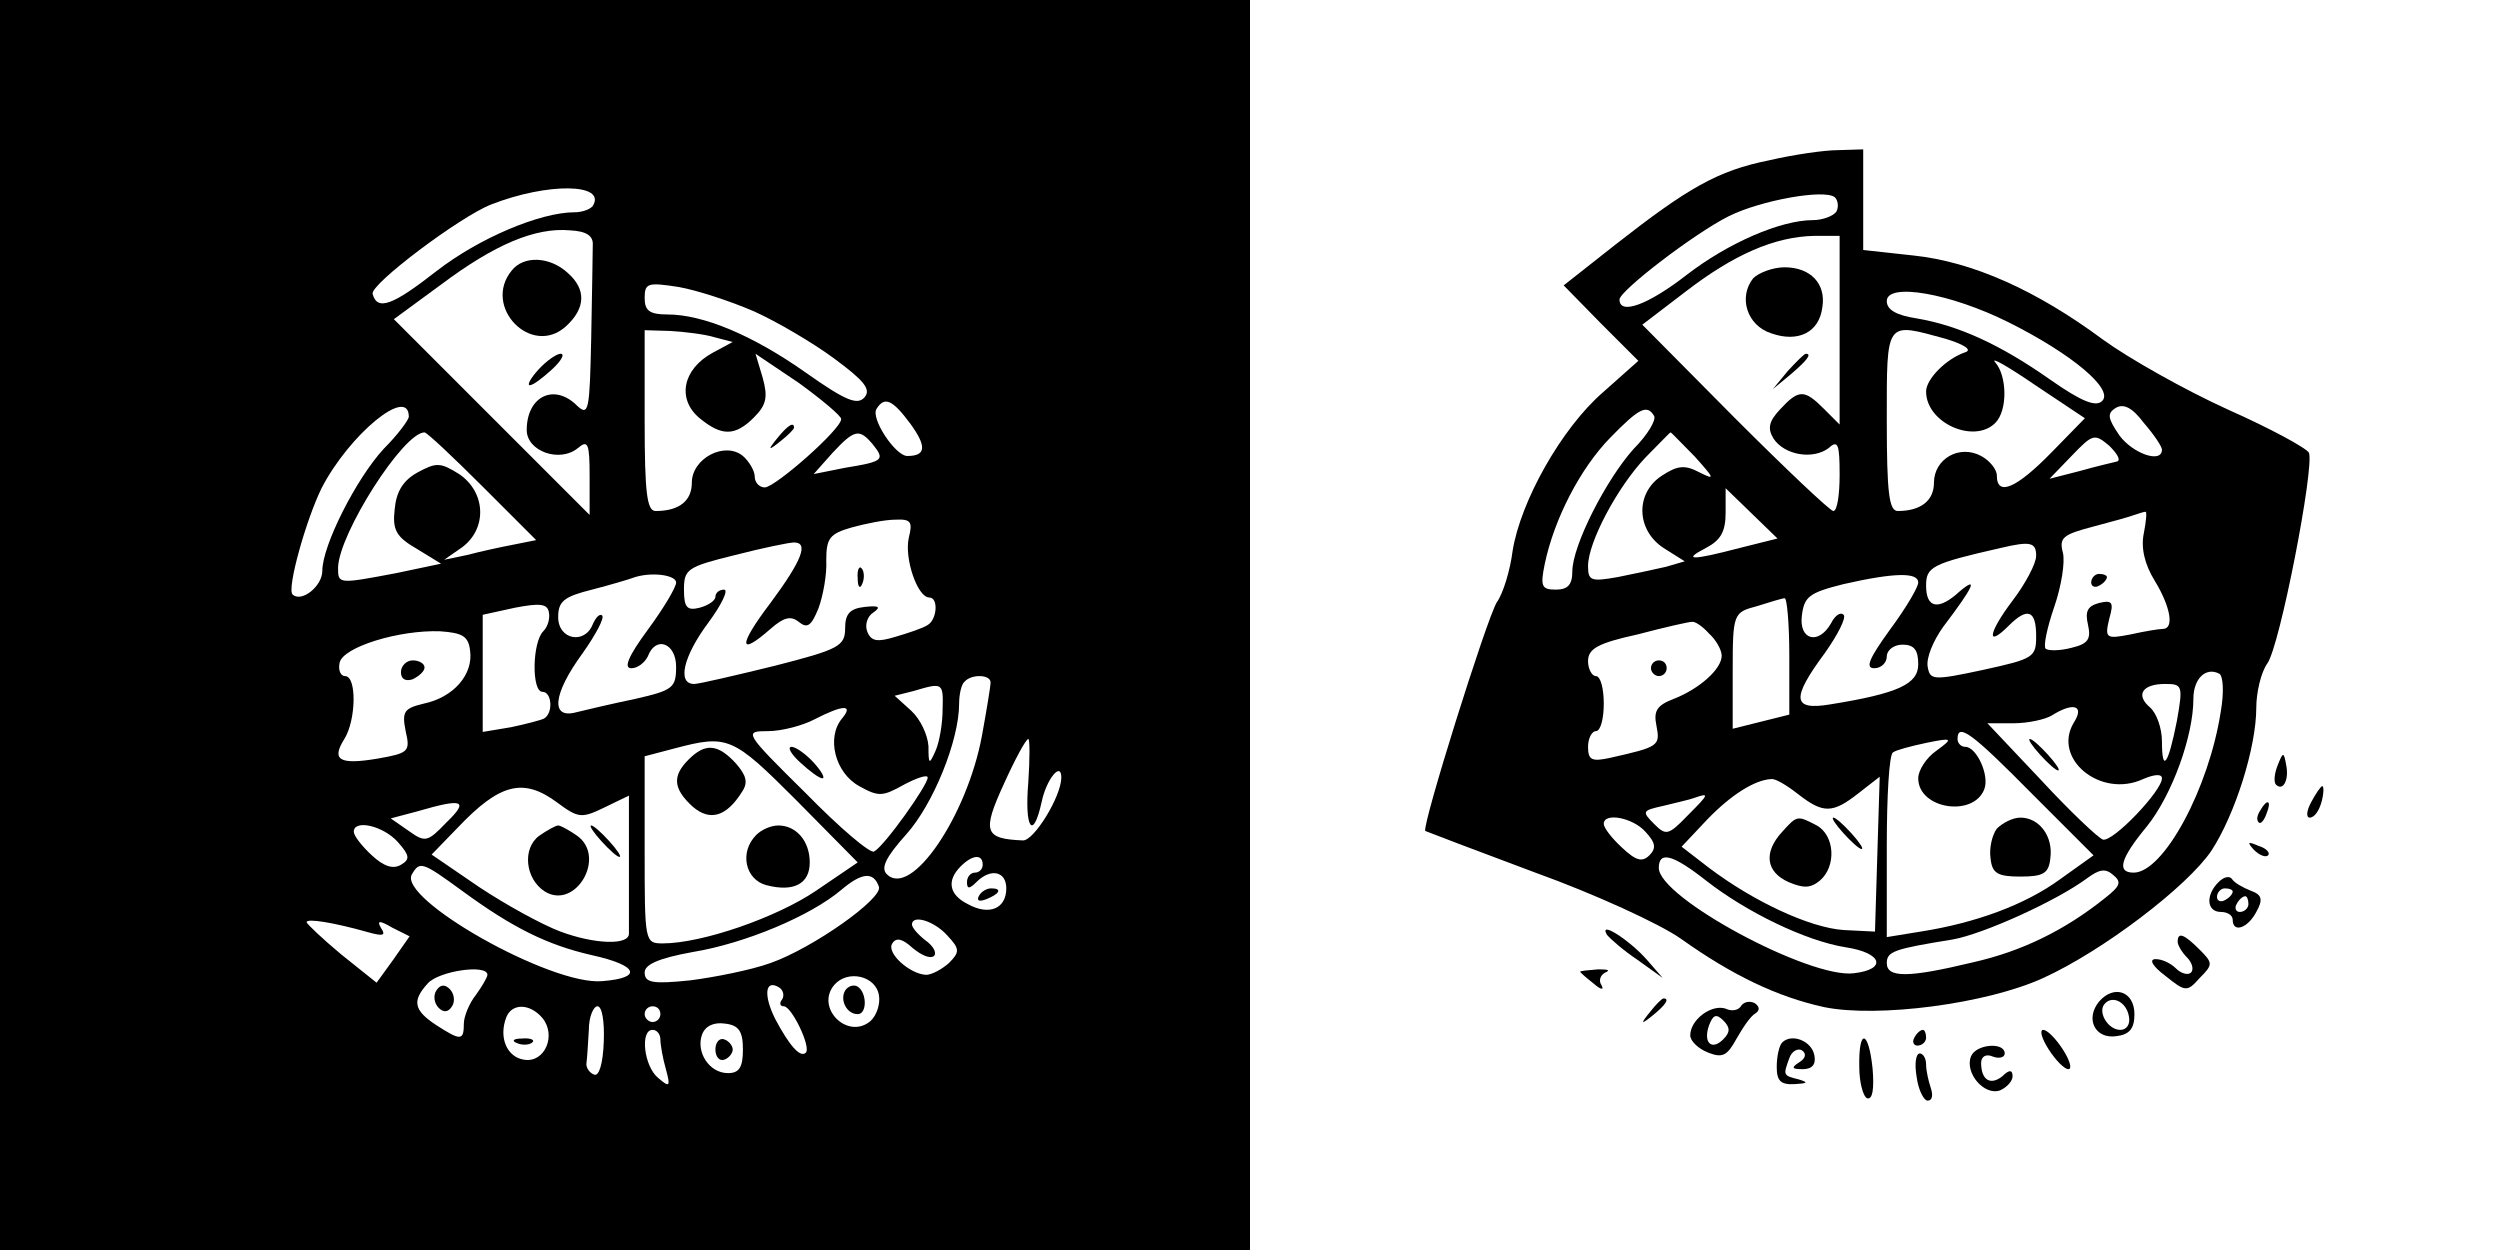 <?xml version="1.0" standalone="no"?>
<!DOCTYPE svg PUBLIC "-//W3C//DTD SVG 20010904//EN"
 "http://www.w3.org/TR/2001/REC-SVG-20010904/DTD/svg10.dtd">
<svg version="1.0" xmlns="http://www.w3.org/2000/svg"
 width="318pt" height="159pt" viewBox="0 0 318 159"
 preserveAspectRatio="xMidYMid meet">

<g transform="translate(0,159) scale(0.1,-0.1)"
fill="#000000" stroke="none">
<path d="M0 795 l0 -795 795 0 795 0 0 795 0 795 -795 0 -795 0 0 -795z m754
533 c-3 -4 -13 -8 -23 -8 -44 0 -122 -33 -176 -75 -55 -43 -75 -51 -81 -29 -4
12 112 99 151 114 72 28 147 27 129 -2z m0 -50 c0 -10 -1 -63 -2 -119 -2 -91
-3 -99 -18 -85 -29 29 -64 12 -64 -31 0 -27 42 -42 65 -23 13 11 15 6 15 -36
l0 -49 -124 124 -125 125 60 44 c68 51 120 73 164 69 21 -1 30 -7 29 -19z
m205 -84 c29 -13 75 -40 102 -60 38 -28 47 -39 39 -49 -9 -11 -24 -5 -75 31
-68 48 -131 74 -176 74 -23 0 -29 5 -29 21 0 19 4 20 43 14 23 -4 66 -18 96
-31z m-50 -33 l23 -6 -26 -14 c-38 -21 -45 -59 -16 -83 28 -23 45 -23 69 1 16
16 18 26 11 51 l-9 30 55 -37 c29 -21 54 -42 54 -46 0 -13 -83 -86 -97 -87 -7
0 -13 6 -13 14 0 7 -7 19 -15 26 -23 19 -65 -3 -65 -34 0 -23 -16 -36 -46 -36
-11 0 -14 22 -14 115 l0 115 33 -1 c17 -1 43 -4 56 -8z m-389 -101 c0 -4 -14
-23 -32 -41 -35 -38 -78 -123 -78 -155 0 -20 -27 -41 -38 -30 -7 8 17 94 37
135 35 68 111 131 111 91z m638 -9 c21 -29 20 -41 -4 -41 -15 0 -47 48 -39 60
10 16 20 12 43 -19z m-544 -80 l68 -68 -30 -6 c-16 -3 -43 -9 -58 -13 l-29 -6
23 16 c32 24 30 70 -4 93 -24 15 -29 15 -53 2 -18 -10 -27 -24 -29 -47 -3 -26
2 -35 28 -50 l31 -19 -57 -12 c-74 -14 -74 -14 -74 7 1 43 83 172 110 172 3 0
36 -31 74 -69z m496 54 c16 -20 14 -22 -35 -30 l-40 -8 24 27 c28 30 34 31 51
11z m46 -119 c-6 -26 11 -76 26 -76 12 0 10 -28 -2 -35 -6 -4 -24 -10 -41 -15
-23 -7 -31 -6 -36 7 -3 8 0 19 8 24 10 7 7 9 -11 7 -19 -2 -25 -9 -25 -27 0
-23 -8 -27 -90 -48 -49 -12 -96 -23 -102 -23 -22 0 -14 35 18 78 17 23 26 42
20 42 -6 0 -11 -4 -11 -9 0 -5 -9 -11 -20 -14 -16 -4 -20 0 -20 23 0 26 4 29
65 44 35 9 69 16 75 16 19 0 10 -23 -30 -77 -41 -54 -41 -69 0 -33 17 15 26
17 36 9 11 -9 16 -5 25 17 6 16 11 44 10 61 0 28 4 34 32 42 18 5 43 10 56 10
20 1 22 -3 17 -23z m-296 -57 c0 -6 -16 -33 -36 -60 -25 -34 -31 -49 -21 -49
8 0 17 7 21 15 10 27 36 17 36 -13 0 -27 -4 -30 -52 -41 -29 -6 -63 -14 -75
-17 -33 -9 -30 23 8 75 17 24 28 45 25 48 -3 3 -8 -2 -12 -11 -10 -26 -44 -20
-44 9 0 20 7 26 43 35 23 6 47 13 52 15 22 8 55 4 55 -6z m-169 -62 c-14 -14
-15 -77 -1 -77 12 0 14 -27 2 -34 -4 -2 -23 -7 -42 -11 l-36 -6 0 74 0 75 41
9 c31 6 41 5 43 -5 2 -8 -1 -19 -7 -25z m-93 -25 c4 -30 -21 -59 -59 -67 -25
-6 -28 -10 -23 -35 6 -26 4 -28 -36 -35 -48 -8 -59 -2 -42 25 15 24 16 80 1
80 -6 0 -9 8 -7 17 4 20 76 42 128 40 28 -2 36 -6 38 -25z m662 -40 c0 -5 -5
-35 -11 -68 -19 -102 -90 -207 -121 -176 -8 8 -1 22 25 51 34 38 67 119 67
166 0 12 3 25 7 28 9 10 33 9 33 -1z m-61 -34 c0 -18 -4 -42 -9 -53 -8 -18 -9
-18 -9 6 -1 14 -10 34 -22 45 l-21 19 24 6 c37 11 38 11 37 -23z m-128 -12
c-20 -24 -9 -69 22 -86 25 -14 30 -13 57 2 17 9 30 13 30 9 0 -10 -55 -87 -68
-94 -4 -4 -44 30 -87 74 -79 78 -79 79 -48 79 17 0 44 7 59 15 37 19 50 19 35
1z m-58 -104 l78 -79 -53 -36 c-50 -34 -145 -67 -195 -67 -23 0 -23 2 -23 119
l0 119 38 10 c68 18 74 15 155 -66z m295 23 c-5 -59 6 -75 17 -25 6 29 25 52
25 31 0 -24 -35 -81 -49 -80 -49 2 -52 11 -24 72 14 31 28 57 31 57 2 0 2 -25
0 -55z m-599 -26 c27 -20 31 -20 60 -6 l31 15 0 -84 c0 -46 0 -87 0 -91 1 -16
-44 -14 -87 2 -24 9 -71 35 -104 57 l-60 41 33 34 c54 57 84 64 127 32z m-141
-25 c-24 -25 -27 -26 -48 -11 l-23 16 34 9 c58 17 66 14 37 -14z m-62 -25 c15
-17 16 -22 4 -29 -10 -6 -22 -2 -37 12 -13 12 -23 25 -23 30 0 16 37 8 56 -13z
m744 -29 c0 -5 -4 -10 -10 -10 -5 0 -10 -5 -10 -12 0 -9 3 -9 12 0 18 18 38
14 38 -8 0 -26 -22 -35 -49 -20 -24 12 -27 30 -9 48 15 15 28 16 28 2z m-661
-34 c63 -46 107 -68 164 -81 59 -13 65 -29 13 -33 -65 -6 -261 105 -242 136
10 17 13 16 65 -22z m529 6 c5 -15 -84 -78 -138 -97 -25 -9 -71 -18 -102 -22
-48 -5 -58 -3 -58 10 0 10 17 18 61 26 67 11 150 46 189 79 26 22 41 24 48 4z
m-649 -58 c18 -5 22 -4 16 5 -6 10 -3 11 14 1 l22 -11 -21 -30 -21 -29 -45 36
c-24 20 -44 39 -44 41 0 5 33 0 79 -13z m736 -4 c16 -17 16 -21 2 -35 -9 -8
-22 -15 -29 -15 -21 1 -51 28 -43 40 5 8 13 6 26 -6 11 -9 22 -14 27 -10 4 4
-1 13 -11 20 -9 7 -17 16 -17 20 0 13 28 5 45 -14z m-585 -50 c0 -3 -7 -15
-15 -26 -8 -10 -15 -27 -15 -36 0 -22 -4 -22 -35 -2 -29 19 -31 31 -11 53 14
16 76 25 76 11z m498 -26 c2 -11 -3 -26 -11 -33 -29 -24 -70 17 -46 46 17 20
53 12 57 -13z m-123 -5 c-4 -5 -3 -9 2 -9 10 0 35 -52 28 -59 -7 -7 -21 9 -39
43 -15 30 -13 51 5 40 5 -3 7 -10 4 -15z m-305 -24 c18 -22 3 -57 -23 -53 -22
3 -33 28 -23 54 7 18 30 18 46 -1z m78 -30 c-1 -28 -6 -44 -12 -42 -6 2 -11 9
-10 15 1 7 2 26 3 42 0 17 6 30 11 30 6 0 9 -20 8 -45z m72 35 c0 -5 -4 -10
-10 -10 -5 0 -10 5 -10 10 0 6 5 10 10 10 6 0 10 -4 10 -10z m105 -45 c0 -23
-5 -30 -19 -30 -24 0 -41 27 -33 49 4 11 15 16 29 14 18 -2 23 -10 23 -33z
m-105 13 c0 -7 3 -24 7 -38 6 -22 5 -24 -10 -11 -18 15 -23 61 -7 61 6 0 10
-6 10 -12z"/>
<path d="M651 1246 c-38 -46 25 -111 69 -71 25 23 26 47 2 68 -23 21 -56 22
-71 3z"/>
<path d="M685 1120 c-10 -11 -15 -20 -11 -20 4 0 16 9 28 20 12 11 17 20 11
20 -5 0 -18 -9 -28 -20z"/>
<path d="M989 1033 c-13 -16 -12 -17 4 -4 9 7 17 15 17 17 0 8 -8 3 -21 -13z"/>
<path d="M1091 854 c0 -11 3 -14 6 -6 3 7 2 16 -1 19 -3 4 -6 -2 -5 -13z"/>
<path d="M510 735 c0 -9 6 -12 15 -9 8 4 15 10 15 15 0 5 -7 9 -15 9 -8 0 -15
-7 -15 -15z"/>
<path d="M1018 620 c12 -11 24 -20 28 -20 4 0 -1 9 -11 20 -10 11 -23 20 -28
20 -6 0 -1 -9 11 -20z"/>
<path d="M876 624 c-21 -21 -20 -37 5 -60 22 -19 43 -13 63 19 8 12 5 21 -8
36 -23 25 -39 26 -60 5z"/>
<path d="M962 528 c-22 -22 -14 -57 13 -64 35 -9 55 2 55 29 0 27 -17 47 -40
47 -9 0 -21 -5 -28 -12z"/>
<path d="M686 527 c-22 -16 -18 -55 7 -71 39 -24 79 44 41 71 -10 7 -21 13
-24 13 -3 0 -14 -6 -24 -13z"/>
<path d="M765 520 c10 -11 20 -20 23 -20 3 0 -3 9 -13 20 -10 11 -20 20 -23
20 -3 0 3 -9 13 -20z"/>
<path d="M1245 450 c-3 -6 1 -7 9 -4 18 7 21 14 7 14 -6 0 -13 -4 -16 -10z"/>
<path d="M555 330 c-4 -6 -3 -16 3 -22 6 -6 12 -6 17 2 4 6 3 16 -3 22 -6 6
-12 6 -17 -2z"/>
<path d="M1075 330 c-7 -12 2 -30 16 -30 12 0 12 27 0 35 -5 3 -12 1 -16 -5z"/>
<path d="M658 263 c7 -3 16 -2 19 1 4 3 -2 6 -13 5 -11 0 -14 -3 -6 -6z"/>
<path d="M910 255 c0 -9 5 -15 11 -13 6 2 11 8 11 13 0 5 -5 11 -11 13 -6 2
-11 -4 -11 -13z"/>
<path d="M2250 1386 c-65 -13 -103 -35 -195 -107 l-66 -52 47 -48 48 -48 -45
-40 c-53 -46 -105 -139 -115 -202 -3 -24 -12 -54 -20 -65 -13 -21 -96 -286
-91 -291 2 -1 65 -25 140 -53 75 -27 158 -65 185 -84 66 -47 123 -74 182 -87
68 -14 207 4 279 37 75 34 183 116 214 162 30 46 57 131 57 182 0 19 6 45 14
56 16 22 60 249 53 268 -3 6 -49 31 -103 55 -55 25 -126 65 -159 89 -85 63
-166 99 -241 107 l-64 7 0 64 0 64 -32 -1 c-18 0 -58 -6 -88 -13z m86 -65 c-4
-6 -18 -11 -30 -11 -41 0 -108 -29 -161 -70 -49 -38 -85 -51 -85 -31 0 11 95
84 139 106 40 20 122 35 135 24 4 -4 5 -12 2 -18z m4 -151 l0 -120 -20 20
c-25 25 -32 25 -56 -1 -14 -15 -16 -24 -8 -37 14 -21 50 -27 70 -12 12 11 14
5 14 -34 0 -25 -3 -46 -8 -46 -4 0 -60 53 -125 118 l-118 119 55 42 c61 47
113 70 164 71 l32 0 0 -120z m215 10 c80 -40 134 -85 119 -100 -8 -8 -26 -1
-66 27 -64 45 -117 69 -170 78 -26 4 -38 11 -38 22 0 24 81 10 155 -27z m-80
-21 c23 -7 34 -14 25 -17 -24 -8 -50 -34 -50 -50 0 -40 61 -67 88 -40 16 16
15 60 0 77 -7 8 16 -5 51 -29 l63 -42 -43 -44 c-44 -45 -69 -56 -69 -29 0 8
-9 19 -20 25 -28 15 -60 -4 -60 -34 0 -23 -17 -36 -46 -36 -11 0 -14 22 -14
115 0 129 -2 125 75 104z m275 -141 c0 -18 -37 -5 -54 18 -15 22 -16 28 -5 35
10 6 21 1 36 -19 13 -15 23 -30 23 -34z m-646 43 c3 -5 -8 -24 -26 -42 -35
-39 -78 -123 -78 -156 0 -17 -6 -23 -21 -23 -18 0 -20 4 -14 33 12 57 45 121
83 160 37 38 47 43 56 28z m52 -52 c25 -28 26 -30 6 -20 -19 10 -28 9 -48 -4
-34 -22 -33 -69 2 -92 l27 -17 -24 -7 c-13 -3 -41 -9 -61 -13 -34 -6 -38 -5
-38 14 0 30 37 100 73 138 17 17 31 32 32 32 1 0 14 -14 31 -31z m537 -6 c-4
-1 -26 -6 -47 -12 l-39 -10 28 29 c27 28 29 29 48 13 10 -10 15 -18 10 -20z
m-480 -110 c-61 -16 -74 -16 -43 0 19 10 25 21 25 45 l0 31 33 -32 33 -32 -48
-12z m514 19 c-4 -19 1 -40 14 -61 20 -33 25 -61 10 -61 -5 0 -23 -3 -41 -7
-31 -6 -33 -5 -27 20 6 21 4 24 -13 20 -15 -4 -18 -11 -14 -28 4 -18 0 -24
-21 -29 -15 -4 -30 -4 -33 -1 -3 3 2 27 11 53 9 26 14 57 11 69 -5 19 0 23 38
33 23 6 48 13 53 15 6 2 12 4 14 4 2 1 1 -12 -2 -27z m-137 -29 c0 -10 -14
-36 -30 -57 -31 -41 -34 -61 -5 -32 24 24 35 20 35 -13 0 -27 -3 -29 -67 -43
-65 -14 -68 -13 -71 4 -2 11 7 33 20 51 38 50 45 65 21 45 -27 -25 -43 -22
-43 7 0 24 7 28 95 48 38 9 45 7 45 -10z m-150 -34 c0 -6 -16 -33 -36 -60 -26
-36 -32 -49 -20 -49 9 0 16 7 16 15 0 8 9 15 20 15 15 0 20 -7 20 -25 0 -25
-25 -37 -112 -51 -48 -8 -50 7 -7 65 17 24 28 46 24 49 -4 4 -11 -1 -16 -11
-16 -28 -41 -21 -37 10 3 24 9 29 53 40 66 15 95 15 95 2z m-164 -93 l0 -75
-36 -9 -36 -9 0 74 c0 73 1 74 31 82 16 5 32 10 35 10 3 1 6 -32 6 -73z m-102
28 c9 -8 16 -21 16 -28 0 -17 -28 -42 -61 -55 -21 -8 -26 -15 -22 -34 5 -26 3
-27 -59 -41 -23 -5 -28 -3 -28 14 0 11 5 20 10 20 6 0 10 16 10 35 0 19 -4 35
-10 35 -5 0 -10 9 -10 19 0 16 13 23 63 34 34 9 65 16 69 16 4 1 14 -6 22 -15z
m651 -98 c-15 -99 -73 -206 -111 -206 -22 0 -17 18 17 59 32 40 59 115 59 162
0 26 16 41 33 32 5 -3 6 -24 2 -47z m-56 -13 c-11 -56 -19 -67 -19 -26 0 17
-7 36 -15 43 -19 16 -10 30 19 30 22 0 23 -2 15 -47z m-131 -2 c-28 -46 34
-97 88 -72 14 6 24 7 24 1 0 -16 -62 -81 -75 -78 -6 2 -42 36 -79 76 l-68 72
33 0 c19 0 41 5 49 10 27 17 42 13 28 -9z m-54 -90 l79 -79 -42 -30 c-45 -33
-108 -56 -178 -67 l-43 -7 0 116 c0 63 3 117 8 119 4 3 23 8 42 12 34 7 35 6
13 -10 -13 -9 -23 -25 -23 -35 0 -39 70 -50 84 -14 7 18 -10 54 -24 54 -6 0
-10 5 -10 10 0 21 18 8 94 -69z m-297 -1 c32 -25 44 -25 77 1 l27 21 -3 -98
-3 -99 -40 2 c-43 3 -114 36 -171 79 l-35 27 33 35 c30 31 60 50 81 51 5 1 20
-8 34 -19z m-140 -27 c-25 -26 -28 -26 -43 -11 -16 16 -15 17 12 23 16 4 34 8
39 10 20 7 19 5 -8 -22z m-54 -21 c13 -14 14 -21 5 -30 -9 -9 -17 -7 -35 10
-13 12 -23 25 -23 30 0 15 37 8 53 -10z m77 -62 c51 -40 127 -77 178 -85 46
-7 53 -28 10 -33 -56 -7 -248 96 -248 134 0 22 18 17 60 -16z m508 -22 c-51
-41 -106 -68 -168 -82 -83 -20 -110 -20 -110 -1 0 15 10 18 84 30 39 7 132 49
171 78 15 11 23 13 33 4 11 -9 9 -14 -10 -29z"/>
<path d="M2230 1236 c-19 -24 -8 -60 23 -70 34 -12 61 1 65 33 5 30 -15 51
-48 51 -15 0 -33 -7 -40 -14z"/>
<path d="M2274 1118 l-19 -23 23 19 c21 18 27 26 19 26 -2 0 -12 -10 -23 -22z"/>
<path d="M2660 849 c0 -5 5 -7 10 -4 6 3 10 8 10 11 0 2 -4 4 -10 4 -5 0 -10
-5 -10 -11z"/>
<path d="M2100 740 c0 -5 5 -10 10 -10 6 0 10 5 10 10 0 6 -4 10 -10 10 -5 0
-10 -4 -10 -10z"/>
<path d="M2595 630 c10 -11 20 -20 23 -20 3 0 -3 9 -13 20 -10 11 -20 20 -23
20 -3 0 3 -9 13 -20z"/>
<path d="M2540 536 c-6 -8 -10 -25 -8 -38 2 -19 9 -23 38 -23 29 0 36 4 38 23
4 28 -14 52 -38 52 -10 0 -23 -7 -30 -14z"/>
<path d="M2267 532 c-24 -26 -21 -51 8 -64 19 -8 28 -8 40 2 21 18 19 57 -4
70 -25 13 -25 13 -44 -8z"/>
<path d="M2345 530 c10 -11 20 -20 23 -20 3 0 -3 9 -13 20 -10 11 -20 20 -23
20 -3 0 3 -9 13 -20z"/>
<path d="M2897 616 c-4 -10 -5 -21 -2 -24 9 -9 17 6 13 25 -3 17 -4 17 -11 -1z"/>
<path d="M2940 570 c-6 -11 -7 -20 -2 -20 6 0 12 9 15 20 3 11 3 20 1 20 -2 0
-8 -9 -14 -20z"/>
<path d="M2875 559 c-4 -6 -5 -12 -2 -15 2 -3 7 2 10 11 7 17 1 20 -8 4z"/>
<path d="M2867 509 c7 -7 15 -10 18 -7 3 3 -2 9 -12 12 -14 6 -15 5 -6 -5z"/>
<path d="M2822 468 c-17 -17 -15 -38 3 -38 8 0 15 -4 15 -10 0 -17 19 -11 30
10 9 16 7 22 -7 27 -10 4 -21 10 -24 15 -3 4 -10 3 -17 -4z m18 -12 c0 -3 -4
-8 -10 -11 -5 -3 -10 -1 -10 4 0 6 5 11 10 11 6 0 10 -2 10 -4z m20 -16 c0 -5
-5 -10 -11 -10 -5 0 -7 5 -4 10 3 6 8 10 11 10 2 0 4 -4 4 -10z"/>
<path d="M2044 401 c4 -5 21 -20 39 -32 l32 -23 -20 23 c-22 25 -62 51 -51 32z"/>
<path d="M2770 392 c0 -4 5 -13 12 -20 6 -6 9 -15 5 -19 -4 -4 -13 -1 -19 5
-7 7 -18 12 -26 12 -9 0 -4 -9 12 -21 26 -21 28 -21 44 -3 17 17 17 19 0 36
-20 20 -28 23 -28 10z"/>
<path d="M2010 354 c0 -1 8 -8 17 -15 9 -8 14 -9 10 -2 -4 6 -1 13 5 16 7 3 3
4 -9 4 -13 -1 -23 -2 -23 -3z"/>
<path d="M2670 316 c-18 -22 -5 -48 22 -44 17 2 23 10 23 28 0 29 -26 38 -45
16z m38 -19 c2 -10 -3 -17 -11 -17 -16 0 -30 24 -19 34 10 10 27 1 30 -17z"/>
<path d="M2099 303 c-13 -16 -12 -17 4 -4 16 13 21 21 13 21 -2 0 -10 -8 -17
-17z"/>
<path d="M2215 311 c-3 -6 -12 -8 -20 -4 -18 6 -45 -14 -45 -34 0 -7 10 -17
23 -22 18 -7 24 -4 36 18 8 14 18 29 24 32 6 4 5 9 -1 13 -6 3 -13 2 -17 -3z
m-23 -43 c-15 -15 -26 -4 -18 18 5 13 9 15 18 6 9 -9 9 -15 0 -24z"/>
<path d="M2435 270 c-3 -5 -1 -10 4 -10 6 0 11 5 11 10 0 6 -2 10 -4 10 -3 0
-8 -4 -11 -10z"/>
<path d="M2606 255 c9 -14 20 -25 25 -25 5 0 2 11 -7 25 -9 14 -20 25 -25 25
-5 0 -2 -11 7 -25z"/>
<path d="M2267 264 c-4 -4 -7 -18 -7 -31 0 -18 5 -23 23 -22 16 1 18 2 5 6
-20 5 -20 5 -12 27 3 9 11 13 16 10 6 -4 5 -10 -3 -15 -11 -7 -10 -9 4 -9 12
0 17 6 15 17 -3 19 -29 29 -41 17z"/>
<path d="M2365 233 c0 -20 5 -38 10 -40 7 -2 9 12 7 37 -5 50 -18 53 -17 3z"/>
<path d="M2507 246 c-8 -21 17 -50 37 -43 9 4 16 12 16 18 0 8 -4 9 -13 0 -15
-12 -27 -5 -27 17 0 8 6 12 15 8 8 -3 15 -1 15 4 0 15 -37 12 -43 -4z"/>
<path d="M2438 220 c2 -16 9 -30 14 -30 6 0 7 7 4 16 -3 9 -6 22 -6 30 0 8 -4
14 -8 14 -5 0 -7 -13 -4 -30z"/>
</g>
</svg>
